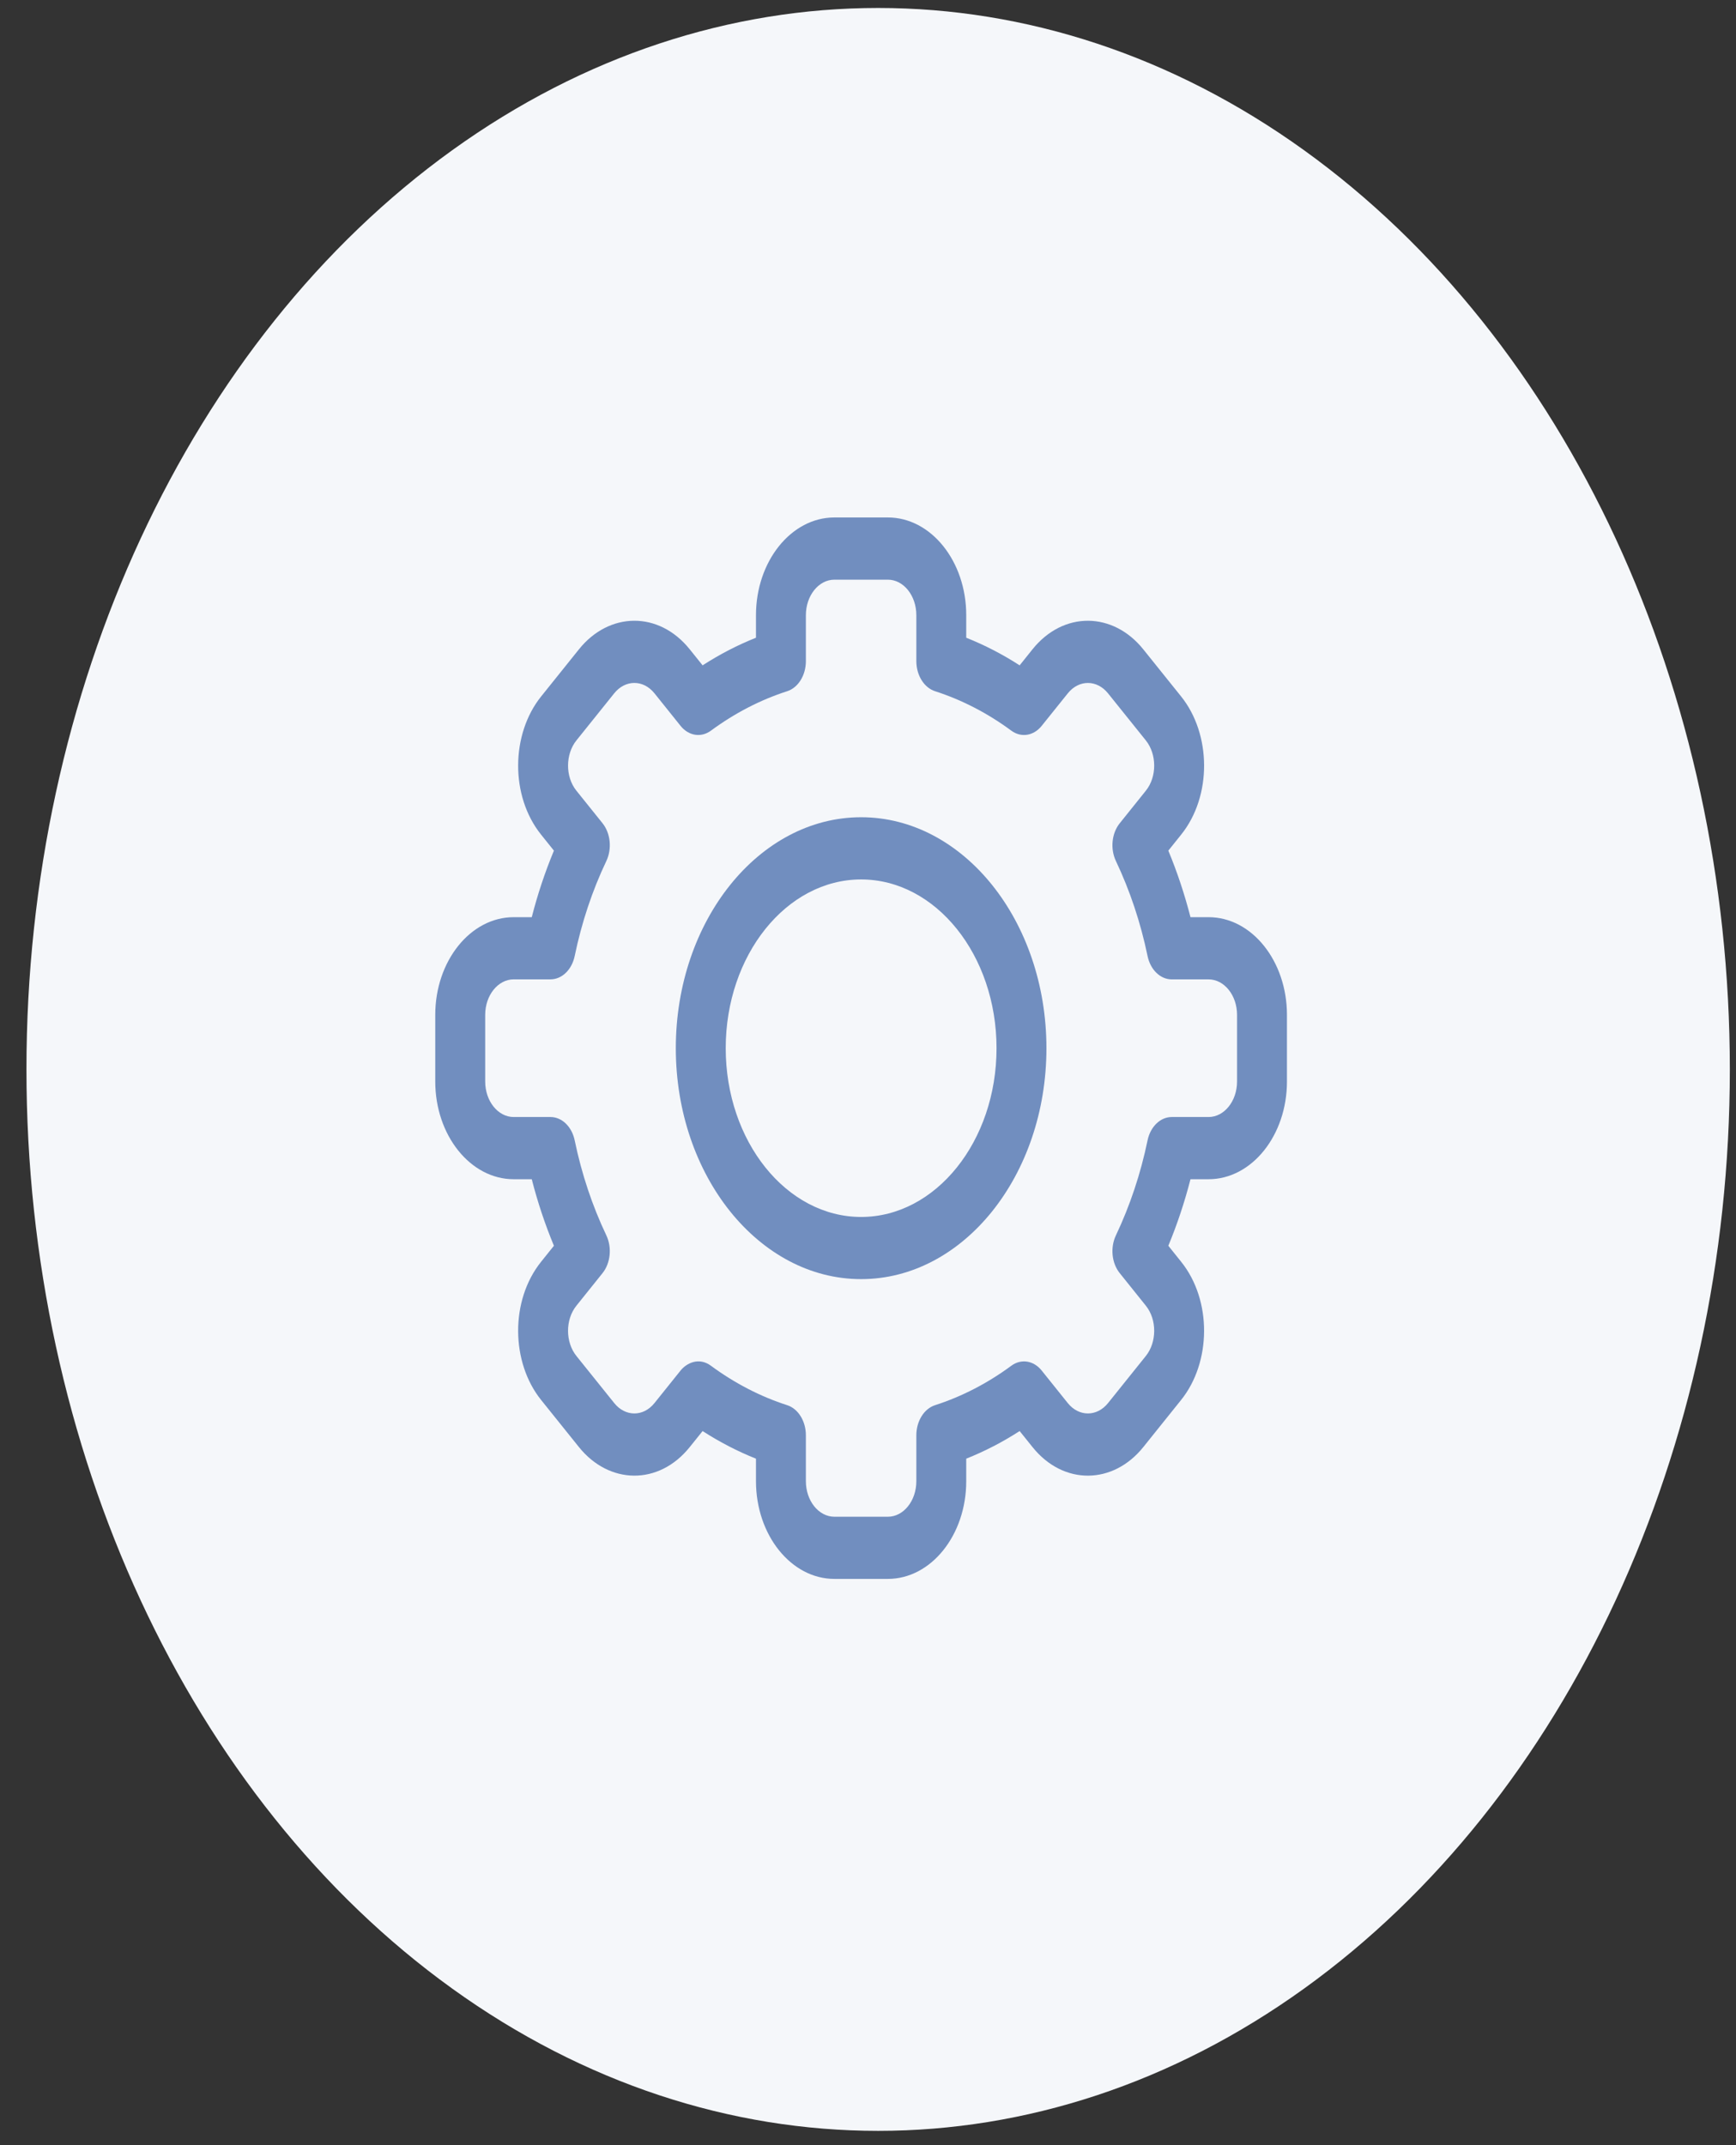 <svg width="51" height="63" viewBox="0 0 51 63" fill="none" xmlns="http://www.w3.org/2000/svg">
<rect x="0" y="0" width="51" height="63" fill="#333333" stroke="none"/>
<ellipse cx="25.798" cy="31.407" rx="25.021" ry="31.173" fill="#F5F7FA"/>
<g clip-path="url(#clip0_105_441)">
<path d="M26.083 46.37H24.513C23.243 46.37 22.209 45.083 22.209 43.501V42.839C21.669 42.624 21.145 42.353 20.641 42.028L20.264 42.497C19.352 43.634 17.892 43.601 17.006 42.496L15.896 41.114C15.01 40.01 14.984 38.191 15.897 37.055L16.273 36.586C16.012 35.958 15.794 35.305 15.622 34.632H15.091C13.821 34.632 12.787 33.344 12.787 31.762V29.806C12.787 28.223 13.821 26.936 15.091 26.936H15.622C15.794 26.263 16.012 25.61 16.273 24.982L15.897 24.513C14.984 23.378 15.01 21.558 15.897 20.454L17.007 19.071C17.894 17.964 19.355 17.936 20.265 19.072L20.641 19.54C21.145 19.215 21.669 18.944 22.209 18.729V18.067C22.209 16.485 23.243 15.197 24.513 15.197H26.083C27.353 15.197 28.386 16.485 28.386 18.067V18.729C28.926 18.944 29.451 19.215 29.955 19.54L30.331 19.071C31.243 17.934 32.704 17.967 33.589 19.072L34.699 20.454C35.586 21.558 35.612 23.377 34.699 24.513L34.323 24.982C34.584 25.61 34.801 26.263 34.974 26.936H35.505C36.775 26.936 37.808 28.223 37.808 29.806V31.762C37.808 33.344 36.775 34.632 35.505 34.632H34.974C34.801 35.305 34.584 35.958 34.323 36.586L34.699 37.055C35.611 38.19 35.586 40.01 34.699 41.114L33.589 42.497C32.702 43.604 31.241 43.632 30.331 42.496L29.955 42.028C29.451 42.353 28.926 42.624 28.386 42.839V43.501C28.386 45.083 27.353 46.37 26.083 46.37V46.37ZM20.886 40.11C21.586 40.626 22.34 41.015 23.126 41.268C23.449 41.372 23.675 41.736 23.675 42.152V43.501C23.675 44.076 24.051 44.544 24.513 44.544H26.083C26.545 44.544 26.92 44.076 26.92 43.501V42.152C26.92 41.736 27.147 41.372 27.47 41.268C28.256 41.015 29.01 40.626 29.71 40.11C29.998 39.897 30.365 39.955 30.602 40.25L31.368 41.205C31.699 41.617 32.23 41.608 32.552 41.206L33.663 39.822C33.984 39.422 33.995 38.76 33.663 38.347L32.896 37.391C32.659 37.097 32.613 36.64 32.783 36.281C33.197 35.408 33.51 34.47 33.713 33.49C33.797 33.087 34.089 32.805 34.423 32.805H35.505C35.967 32.805 36.342 32.337 36.342 31.762V29.806C36.342 29.231 35.967 28.763 35.505 28.763H34.423C34.088 28.763 33.797 28.481 33.713 28.078C33.51 27.098 33.197 26.16 32.783 25.287C32.613 24.928 32.659 24.471 32.896 24.177L33.663 23.221C33.994 22.809 33.985 22.148 33.663 21.746L32.552 20.363C32.23 19.961 31.7 19.95 31.369 20.363L30.602 21.318C30.365 21.613 29.998 21.671 29.71 21.458C29.01 20.942 28.256 20.553 27.47 20.3C27.147 20.196 26.92 19.832 26.92 19.416V18.067C26.92 17.492 26.545 17.024 26.083 17.024H24.513C24.051 17.024 23.675 17.492 23.675 18.067V19.416C23.675 19.832 23.449 20.196 23.126 20.3C22.34 20.553 21.586 20.942 20.886 21.458C20.598 21.67 20.231 21.613 19.994 21.318L19.228 20.363C18.897 19.95 18.366 19.96 18.044 20.362L16.933 21.746C16.612 22.146 16.601 22.808 16.933 23.221L17.7 24.176C17.937 24.471 17.983 24.928 17.813 25.287C17.398 26.159 17.086 27.098 16.883 28.078C16.799 28.481 16.507 28.762 16.173 28.762H15.091C14.629 28.763 14.254 29.23 14.254 29.806V31.762C14.254 32.337 14.629 32.805 15.091 32.805H16.173C16.507 32.805 16.799 33.087 16.883 33.49C17.086 34.47 17.398 35.408 17.813 36.281C17.983 36.64 17.936 37.097 17.7 37.391L16.933 38.347C16.602 38.759 16.61 39.42 16.933 39.822L18.044 41.205C18.365 41.607 18.896 41.618 19.227 41.206L19.994 40.25C20.169 40.033 20.531 39.848 20.886 40.11V40.11Z" fill="#718EBF"/>
<path d="M25.298 37.566C22.296 37.566 19.854 34.524 19.854 30.784C19.854 27.044 22.296 24.001 25.298 24.001C28.3 24.001 30.742 27.044 30.742 30.784C30.742 34.524 28.3 37.566 25.298 37.566V37.566ZM25.298 25.828C23.104 25.828 21.32 28.051 21.32 30.784C21.32 33.517 23.104 35.74 25.298 35.74C27.491 35.74 29.276 33.517 29.276 30.784C29.276 28.051 27.491 25.828 25.298 25.828V25.828Z" fill="#718EBF"/>
</g>
<defs>
<clipPath id="clip0_105_441">
<rect width="25.021" height="31.173" fill="white" transform="translate(12.787 15.197)"/>
</clipPath>
</defs>
</svg>
